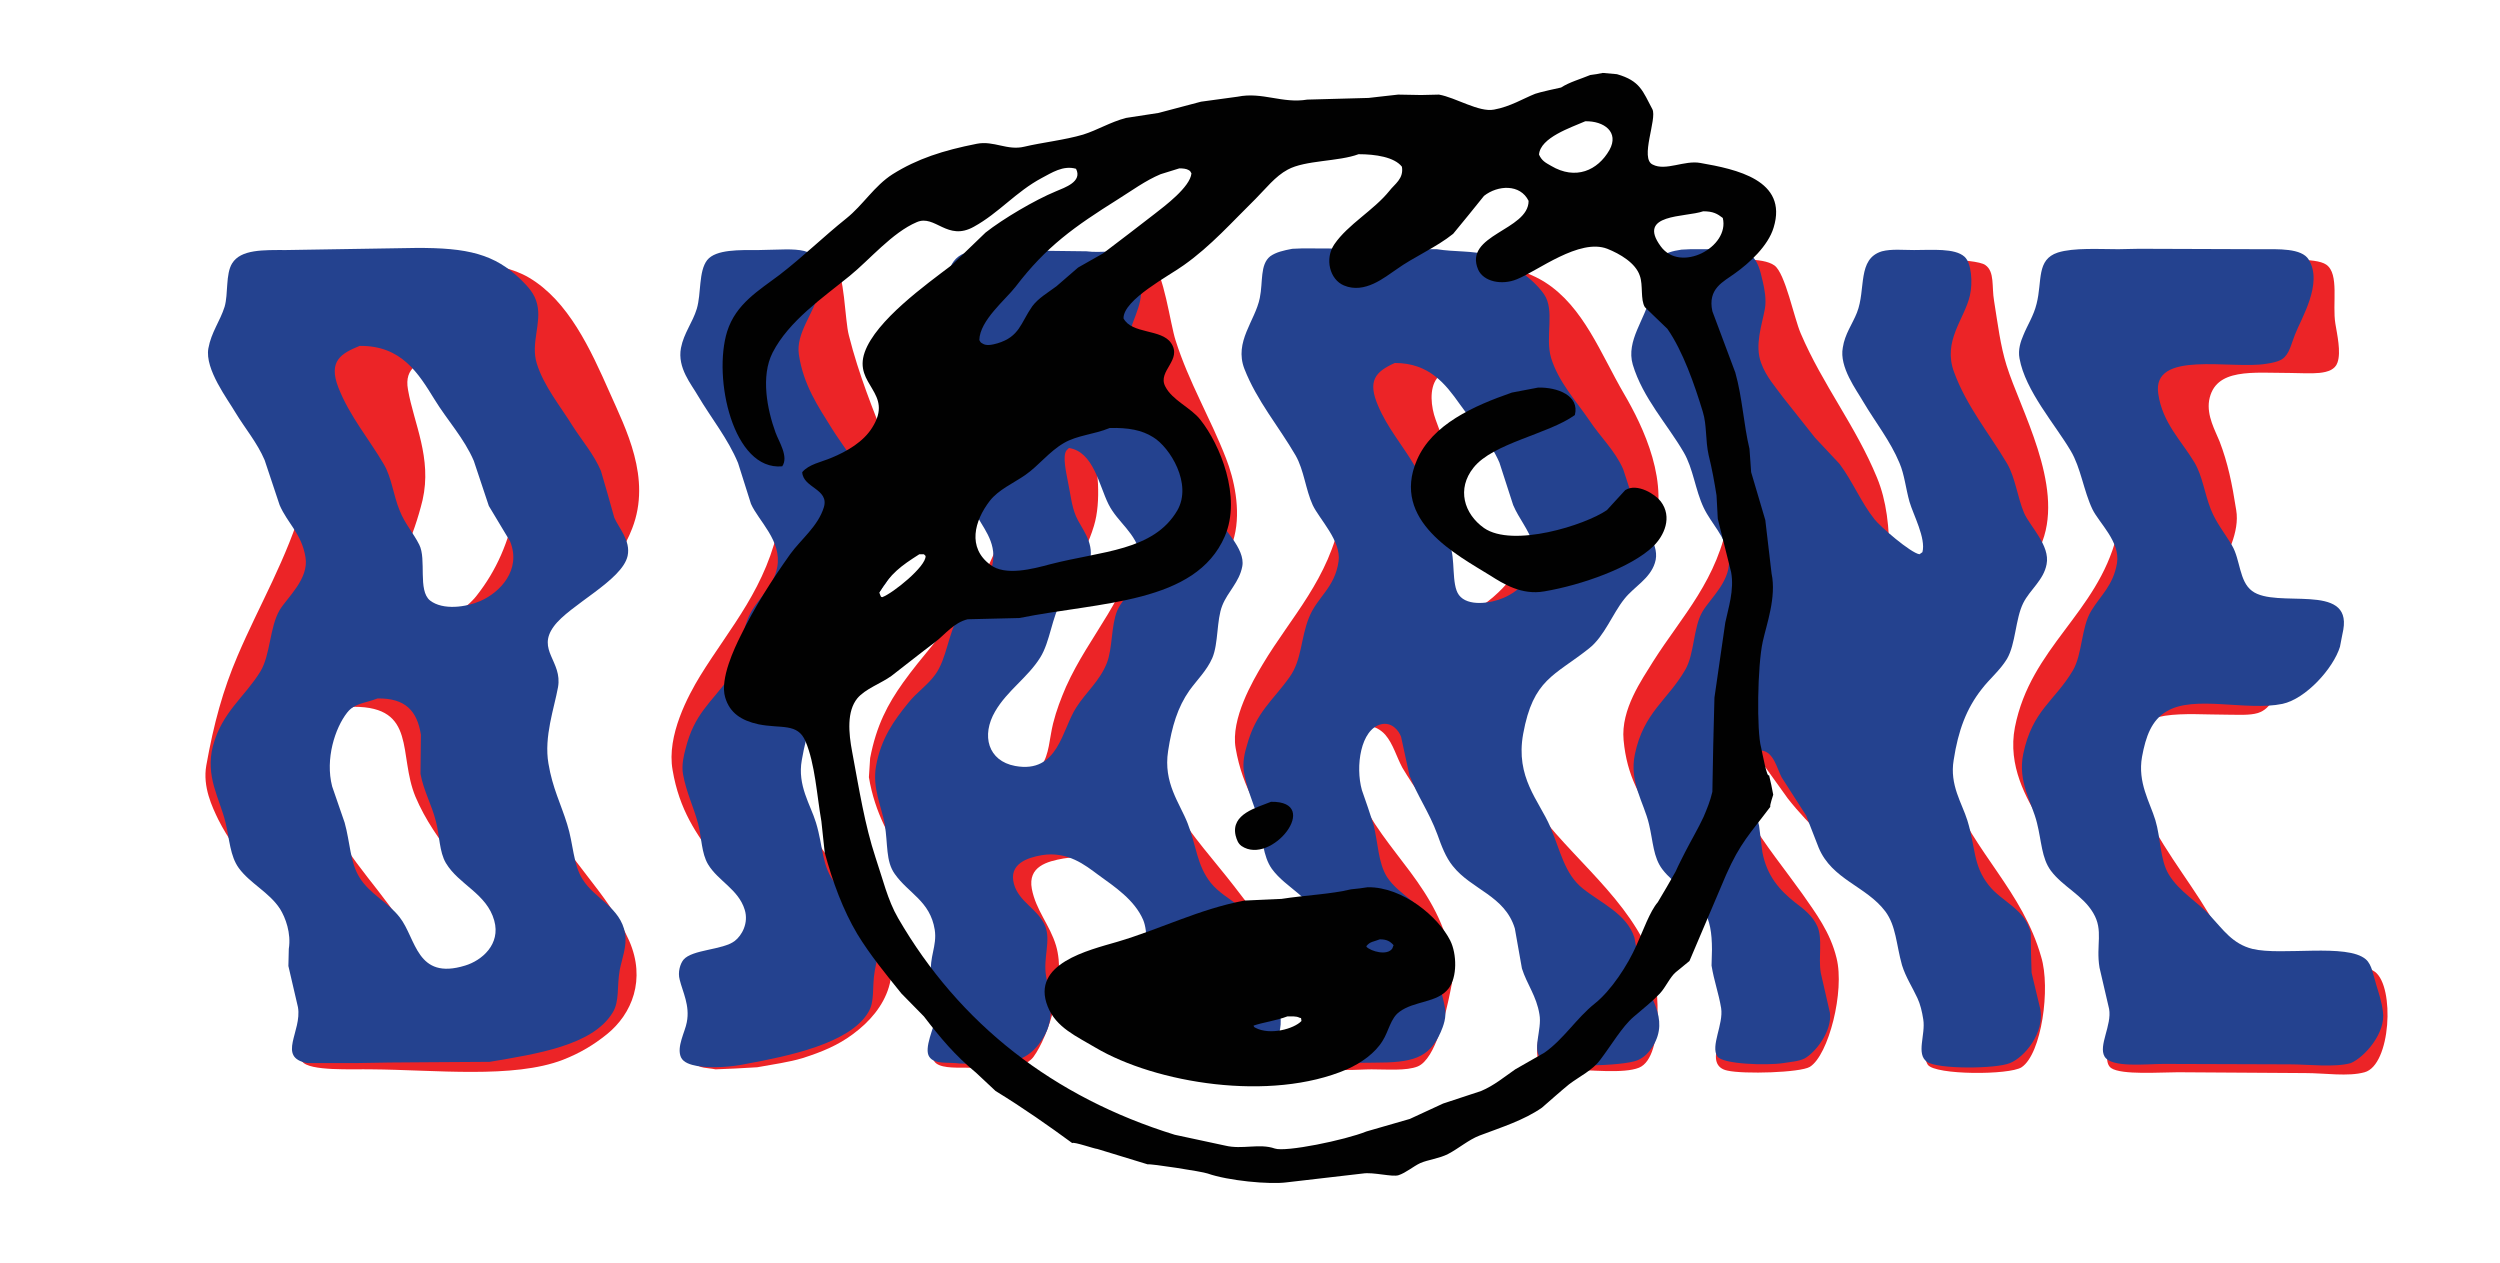 <?xml version="1.0" encoding="utf-8"?>
<!-- Generator: Adobe Illustrator 18.0.0, SVG Export Plug-In . SVG Version: 6.00 Build 0)  -->
<!DOCTYPE svg PUBLIC "-//W3C//DTD SVG 1.1//EN" "http://www.w3.org/Graphics/SVG/1.1/DTD/svg11.dtd">
<svg version="1.1" id="Layer_1" xmlns="http://www.w3.org/2000/svg" xmlns:xlink="http://www.w3.org/1999/xlink" x="0px" y="0px"
	 viewBox="0 0 599.9 303" enable-background="new 0 0 599.9 303" xml:space="preserve">
<g>
	<path fill="none" stroke="#5A5121" stroke-width="0.842" stroke-miterlimit="1.684" d="M-648.5-74.8l-2.9-13.5l-8.5,1.8l2.6,12.4
		c0.4,2-0.4,4.3-3.6,5c-1.4,0.3-5.2,1.1-5.6,1.1l1.3,6.3c0.5,0,3.8-0.5,7-1.2C-650.6-64.6-647.4-69.6-648.5-74.8z"/>
</g>
<path fill="#EC2427" d="M192.3,194.8c-1.7-3.9-3.6-9.9-2.5-16.1c2.3-13.3,8.1-21.7,14.5-30.8c5-7.1,9.6-13.6,11.4-24
	c1.1-6.3-1.1-12.7-2.8-17c-3.4-8.6-6.8-16.9-9.2-26.4c-1-3.7-1-15.1-3.4-16.9c-2.8-2.1-13-1.3-18-1.2c-2.6,1-5.1-0.6-6.8,1.8
	c-2.5,3.4,0.3,15,1.3,18.5c1.7,5.7,3.7,11,5.8,16.4c2.7,6.8,6.3,16.1,4.5,25.9c-3,15.9-11.9,25.5-19.1,37.2
	c-2.8,4.6-8.1,14.3-6.6,22.6c1.6,9.5,5.7,15.4,10.5,21.7c3.2,4.3,7.1,7.7,8.2,14.1c0.5,2.7-1.3,5.5-2.6,6.5
	c-2.1,1.7-7.5,2.4-8.9,4.4c-1.6,2.2-0.1,6.6-0.6,9.9c-0.5,2.9-2.6,12-1.2,13.7c0.9,1.3,3,1.1,4.9,1.5c1.6-0.1,3.1-0.1,4.7-0.2
	c1.8-0.1,3.5-0.2,5.3-0.3c3.8-0.7,7.6-1.2,10.9-2.2c4.7-1.5,8.5-3.1,12-5.7c8.2-6,12.9-15.3,6.1-26.4
	C204.9,212.5,196.8,205.4,192.3,194.8"/>
<path fill="#EC2427" d="M273.8,127.9c-3,15.6-12.3,24.2-18,36.9c-1.2,2.8-2.3,5.6-3.1,8.8c-0.9,3.6-0.9,7.5-2.8,10.1
	c-1.8,2.4-6.7,4.1-11.1,2.8c-8.3-2.5-6.2-11.9-3-18.2c4.2-8.3,9.7-15.2,15-22.3c4.5-6,9.3-11.8,11.7-19.8c1.8-5.9,0.9-14.2-0.3-20
	c-0.5-2.3-0.9-6.3,0.5-7.7c2.7,0.1,4.1,3.3,5.3,5.1C271.7,109.1,275.6,118.3,273.8,127.9 M296.1,212.6c-4.8-6.2-10-11.8-14.2-18.7
	c-2.6-4.3-6.7-12-5.4-19.9c3.3-19.5,15.3-28,19.7-45.3c1.6-6.4-0.1-13.9-2-18.7c-3.8-9.8-8.9-18.2-12.1-28.3
	c-1.3-4-2.9-16.6-5.6-18.3c-2.3-1.4-7.1-0.9-10.6-0.9h-24c-2.7,1-5.2-0.6-7.1,1.8c-2.7,3.5-1.8,13.9-0.7,18.7
	c1.1,4.9,2.2,9.5,3.6,14.1c2.3,7.4,5.7,17.4,3.5,27.3c-3.9,17.4-15.6,27-24.5,39.4c-3.7,5.2-6.4,10.3-7.9,18.1
	c-0.1,1.5-0.2,3-0.3,4.6c2.9,17.4,14.9,24.7,19,40.7c1.7,6.6,0.1,14.4-1.8,19.6c-0.6,1.7-3,5.7-1.5,7.9c1.1,1.6,4.7,1.5,7.4,1.5
	c6.2,0,13.6,1.1,16.4-2.6c3.6-4.9,7.9-18.3,5.4-26.7c-1.5-5-4.8-8.4-5.8-13.6c-1-5.4,3.7-6.6,7.6-7.3c13.6-2.3,20.6,12.4,23.3,21.4
	c0.7,2.4,0.7,4.9,1.1,7.7c0.6,3.8-1.1,11-2,14c-0.4,1.6-1.3,4.5-0.2,6c1.4,1.9,17.9,2.4,21.6,1.3c6.5-1.8,8.9-20.2,6.3-28.2
	C303.6,221.8,299.6,217.2,296.1,212.6"/>
<path fill="#EC2427" d="M347.2,147.7c-3.8-0.7-6.9-2.8-5.7-7.6c0.8-3.4,3-6,4.4-9c1.3-3,2.1-6.1,2.8-9.9c1.2-7-2.5-15.8-4.2-20.5
	c-1.1-3-1.6-7.4,0.3-9.9c1.2-1.6,3-1.5,5.1-2.4c12.3-0.1,17.1,13.9,19.5,24.1c0.8,3.4,1,8.6,0.2,12.1c-1.6,7-4.8,12.2-9,16.5
	C358.2,143.6,352.6,148.7,347.2,147.7 M366.1,190.6c-2.9-4.6-7.5-13.1-5.9-21.5c1.7-8.8,9.1-11.7,15-16.2
	c8.3-6.3,17.1-14.5,21.2-24.8c4.7-11.9-2.2-25.9-6.7-33.6c-5.6-9.6-9.7-20.9-19-26.8c-11.7-7.4-34.7-5.3-53.6-5.3
	c-2.8,1.1-5.1-0.7-7,1.9c-2.4,3.3,0.7,15.2,1.7,18.5c2.6,8.5,5.8,16.1,8.4,24.7c1.3,4.3,2.6,10.7,1.6,16.4
	c-2.9,15.1-12,24.1-18.8,35.5c-2.4,4-7.7,13.1-6.5,20.1c3.3,19.4,18.2,26.9,23.6,44.2c2.5,8,0.5,17.7-1.8,24.4
	c-0.7,1.9-2.3,6-0.2,7.6c2.1,1.6,7.5,0.9,11,0.9c3.7,0,8.4,0.4,11.1-0.7c4.3-1.8,6.8-12.9,7.9-18.4c0.4-1.8,0.8-4.4,0.4-6.5
	c-3.1-18.4-16.2-26-22.7-40.8c-1.8-4.1-4.9-14.5,1.7-15.9c2.2-0.4,4,1,4.9,2c1.9,2.2,2.7,5.3,4.1,7.9c1.5,2.5,3.1,5,4.9,7.3
	c8.9,11.7,22.3,20.6,27.2,36.1c1.8,5.9,2,14.8,0.6,21.4c-0.5,2.2-0.7,5.6,0.8,6.7c1.5,1.1,4.2,1,6.8,1c4.7,0,12.8,1,16.5-0.5
	c6.3-2.6,4.8-22.1,2.3-27.9C389.1,213.6,374.5,203.9,366.1,190.6"/>
<path fill="#EC2427" d="M468,189.9c-1.1-2.8-1.4-5.8-2-9.1c-1.2-7.4,2.2-15.6,4.7-19.7c2.6-4.4,5.2-8.5,8.1-12.6
	c4.1-5.8,8.6-11.3,11.3-18.6c5.1-13.6-5.3-31.6-8.6-42.2c-1.5-4.8-2.1-9.9-3-15.5c-0.6-3.4,0.2-7-2.1-8.6
	c-2.3-1.7-18.9-1.8-21.4-0.1c-2.3,1.6-2,7-1.3,10.4c2.9,15.6,9,26.6,11.7,42.3c1.6,8.9-3.2,22.6-9.2,23.7c-2.6,0.5-2.8-3.1-2.8-5.4
	c0-8.2-0.7-14.3-3-19.9c-5.1-12.4-13-22.2-18.3-34.6c-1.6-3.7-3.7-14.4-6.3-16.3c-2.9-2.1-10.3-1.3-15-1.2c-2.7,1-5.2-0.5-6.8,1.8
	c-2.5,3.4,0.4,14.9,1.3,18.5c2.6,9.3,6,17.3,8.4,26.9c1,3.9,1.9,9.4,1.1,14.3c-2.5,15.1-11.2,23.8-18.1,34.7
	c-2.7,4.4-7.8,11.5-7.1,18.9c0.8,8.7,4.1,13.9,7.9,19.5c5.8,8.6,13,16.2,16.7,26.8c3.3,9.5,0.5,19-2,27.1c-0.9,2.9-0.6,5.3,2.3,5.9
	c3.9,0.9,17.5,0.5,19.8-0.9c4.5-2.8,8.4-18.2,6.4-26.1c-1.5-6.2-5-10.8-8.2-15.4c-4.2-5.9-8.9-11.6-12.7-18c-1.9-3.2-3.4-6.8-4.2-11
	c-0.5-2.7,0.1-6.1,2-6.8c1.9-0.8,3.2,1.4,3.8,2.3c2.5,3.5,5.1,7.1,7.6,10.6c10.5,13.4,26.4,22.4,32.1,40.6c1.3,4.1,2,9.9,1.3,15.3
	c-0.3,2.3-1,6.2,0.2,8c1.8,2.5,19.6,2.5,22.5,0.6c4.8-3.2,7-19,4.7-26.5C485.3,213.8,473.7,204.6,468,189.9"/>
<path fill="#EC2427" d="M569.9,233.2c-4.7-3.4-22.6,0.1-29.5-2c-5.8-1.8-7.4-7.1-10.3-11.8c-5.5-9.2-12.2-17-16.5-27.4
	c-1.4-3.3-3.8-8.3-2.7-13.4c1.9-8.8,13.2-7.1,23.7-7.1c2.5,0,5.2,0.2,7.2-0.4c3.4-1.1,4-4.4,5.6-7.3c2.4-3.8,4.8-7.6,7.2-11.4
	c1.4-3.5-2.1-3.6-4.8-4c-6.6-1.1-14.7,0.7-17.5-4c-1.4-2.2-0.4-5.5,0.4-7.5c1.5-3.5,4.8-9.2,3.9-14.5c-1-6.4-2-11.3-4-16.5
	c-1-2.5-3.1-6.1-2.5-9.8c1.4-7.9,10.5-6.6,19.6-6.6c4.4,0,10.1,0.8,11.2-2.5c0.9-2.5-0.1-6.8-0.5-9.3c-0.8-4.7,1-12-2.2-14.2
	c-2.6-1.8-11.2-1-15.6-1h-39.1c-2.8,1.1-5.1-0.7-7,1.9c-2.6,3.5,0.2,15.9,1.2,19.4c2.9,9.5,6.6,17.8,9.4,27.5
	c1.4,4.8,2.2,12,0.8,17.4c-4.7,18.5-20.6,26.6-24.4,45.8c-1.8,9.3,2.8,17.1,6,22.5c6.4,10.7,14.5,19.9,17.8,33.5
	c1.6,6.3,0.3,14.2-1.1,19.5c-0.5,1.9-1.2,5.2,0.4,6.3c2.5,1.7,11.8,1,16,1c10.2,0.1,20.5,0.1,30.7,0.2c4.5,0,10.2,0.9,14.1-0.2
	C573.7,255.6,574.7,236.8,569.9,233.2"/>
<path fill="#EC2427" d="M114.4,142.9c-2.3,3-8.6,7.8-14.6,6.7c-3.7-0.6-8-2.2-7.1-7.2c0.8-4.1,3-6.7,4.5-10.1
	c1.7-3.8,3.1-7.8,4.2-12.3c2.3-10.1-2.1-18.4-3.5-26.5c-1-5.5,3-6.6,6.3-8c12.4-0.1,15.5,9.5,18.4,19c1.3,4.4,2.4,11,1.3,16.6
	C122.1,130.2,119.1,136.9,114.4,142.9 M117.1,234.7c-4.2,1.8-10.2,0.9-13.2-1.3c-3.7-2.8-5.5-8.8-8.1-12.7
	c-6.2-9.4-14.9-17.3-18.6-29.1c-1.7-5.6-2-14.4,1.1-18.6c1.7-2.2,3.8-2.3,6.6-3.4c15.2,0,10.6,11.5,14.8,21.6
	c4.7,11.1,13.5,18.9,19.4,28.9C122.1,225.1,122.7,232.2,117.1,234.7 M134,146.8c7.4-4.6,14.4-11.4,17.7-20c4.7-12.1-1.6-24-5.4-32.6
	c-4.6-10.4-9.9-22-19.4-27.6c-7.5-4.4-19.4-4-31.4-4H68.8c-1.9,0.7-3.6,0.1-4.7,1.6c-1.9,2.6,1.5,11.4,2.4,13.9
	c4,11.5,10.8,27.2,6.3,42.4C68.8,134.2,62.3,145,57,157.4c-3.5,8.2-5.7,16.2-7.5,26.3c-0.9,5.1,1.4,9.9,2.9,13
	c4.5,8.9,11.4,15.4,16.5,23.8c3,4.9,5.4,10.4,5.4,18.4c0,4.1-0.9,7.6-1.8,10.9c-0.4,1.3-0.8,3.7,0,4.9c1.7,2.4,12.2,1.8,16.6,1.9
	c15.2,0.1,34.1,2.3,46-2.3c4.1-1.6,7.4-3.6,10.5-6.1c6.1-4.9,9.4-13.2,5.4-22.4c-5.2-11.9-15.2-19.6-20.4-31.5
	c-1.9-4.2-2.7-8.8-3.6-14.1c-0.4-3.8-0.8-7.7-1.1-11.5c-0.4-1.7-0.9-3.4-1.7-4.7c-1.1-1.8-3.7-4.1-3.1-7.3
	C122,151.5,130.1,149.2,134,146.8"/>
<g>
	<g>
		<defs>
			<rect id="SVGID_1_" x="33" y="44.5" width="555.9" height="212.3"/>
		</defs>
		<clipPath id="SVGID_2_">
			<use xlink:href="#SVGID_1_"  overflow="visible"/>
		</clipPath>
		<path clip-path="url(#SVGID_2_)" fill="#24428F" d="M115.3,144.2c-3.4,1.5-9,2.3-12.1-0.1c-3-2.4-0.8-9.9-2.6-13.4
			c-1.4-2.8-3.5-5.1-4.7-8.2c-1.5-3.6-1.9-7.9-3.8-11.1c-3.5-6-8.2-11.5-10.9-18.4c-2.5-6.4,0.7-8.2,5.1-10
			c10.1-0.1,14.1,6.6,18,12.9c3,4.9,7.1,9.3,9.4,14.7c1.2,3.6,2.4,7.2,3.6,10.8c1.7,2.8,3.4,5.7,5.1,8.5
			C125.2,136.8,119.9,142.2,115.3,144.2 M111.6,231.7c-11.7,3.6-11.7-6.5-15.7-11.6c-2.8-3.6-7.2-5.6-9.6-9.5
			C84,207,84,202,82.7,197.4c-1-2.9-2-5.8-3-8.7c-1.7-6.6,0.7-14,3.6-17.7c1.8-2.3,4.2-2.2,7.3-3.4c6.7-0.1,9.5,3,10.4,8.7
			c0,3.1-0.1,6.3-0.1,9.4c0.8,4.2,2.7,7.4,3.7,11.4c0.9,3.4,0.8,7.3,2.4,10c3.1,5.2,9.8,7.3,11.6,13.8
			C120.2,226.6,115.6,230.5,111.6,231.7 M144.2,113c-1.7-4-4.5-7.2-6.8-10.8c-2.9-4.7-6.9-9.5-8.6-15c-1.5-4.8,1.2-9.6,0.1-14.2
			c-0.6-2.6-2.3-4.3-3.9-5.9c-6.3-6.1-12.7-7.7-25.4-7.6c-10.3,0.2-20.6,0.3-30.9,0.5c-5.5,0-10.9-0.2-13,3.2
			c-1.6,2.6-0.9,7.3-1.8,10.4c-1.1,3.5-3.2,6.1-3.9,10c-0.9,5,4.7,12.3,6.5,15.4c2.3,3.8,5.2,7.2,7,11.4c1.2,3.6,2.4,7.2,3.6,10.8
			c1.9,4.4,5.3,6.9,6.2,12.5c0.9,5.2-4.4,9.7-6.2,12.7c-2.4,4.1-2.2,10.7-4.6,14.7c-3.8,6.2-9.2,9.7-11.4,17.9
			c-1.9,7.3,1.6,12.6,3,18.3c1,4.2,1.1,8.1,3.2,11c2.7,3.7,7.3,5.8,9.9,9.8c1.3,2.1,2.7,5.8,2.1,9.6c0,1.4-0.1,2.8-0.1,4.1
			c0.8,3.3,1.5,6.6,2.3,9.9c1,5.8-5.1,12,2.2,13.4h11.5c5.5-0.1,11.1-0.2,16.6-0.2c5.2,0,10.5-0.1,15.7-0.1
			c11.2-1.9,24.7-3.9,29.5-11.8c1.7-2.7,1-6.2,1.7-10.2c0.5-2.6,1.8-5.8,1.3-8.8c-1.1-6.3-7.3-8.3-10.2-13
			c-2.3-3.6-2.2-8.5-3.7-13.2c-1.5-4.9-3.5-8.6-4.5-14.6c-1.1-6.4,1.4-13.3,2.3-18.3c1.1-6.2-5.2-8.9-1-14.6
			c3.7-5.1,16.4-11,17.7-16.9c0.8-3.7-2.2-6.8-3.2-9.2C146.4,120.5,145.3,116.8,144.2,113"/>
		<path clip-path="url(#SVGID_2_)" fill="#24428F" d="M360.7,143.5c-3,1.3-8.5,2.1-10.6-0.7c-1.9-2.5-0.8-9-2.2-11.9
			c-1.3-2.7-3.4-4.9-4.6-7.7c-1.6-3.7-2-8.3-4-11.7c-2.8-4.7-6.4-8.9-8.6-14.1c-2.6-6-0.7-8.2,4-10.3c8.3,0,12.2,5.1,15.6,9.9
			c3.2,4.5,7.2,8.7,9.5,14c1.1,3.4,2.2,6.8,3.3,10.2c1.4,3.3,3.7,5.8,4.8,9.4C370.1,137.1,364.8,141.8,360.7,143.5 M392.2,225
			c-1.8-5.7-8.2-8.4-12.4-11.8c-4.4-3.5-5.4-9.2-7.8-14.8c-2.7-6.3-8.4-11.8-6.5-22.3c2.4-13.2,7.5-13.9,15.8-20.5
			c3.7-2.9,5.6-8.3,8.5-11.9c2.3-2.9,6.1-4.8,7.3-8.6c1.4-4.2-2.5-8.2-3.8-10.9c-1.3-3.9-2.5-7.7-3.8-11.6
			c-1.9-4.4-5.6-7.9-8.1-11.7c-3.2-4.7-7.4-9.2-9.2-15c-1.5-5.1,1-11.4-1.7-15.3c-2.8-4-8.4-7.8-13.5-9.4c-3.6-1.1-7.9-0.7-12.2-1.4
			h-5.6c-8.9-0.1-17.8-0.2-26.6-0.2c-0.8,0-1.7,0.1-2.5,0.1c-2.1,0.4-3.9,0.8-5.3,1.8c-2.5,2-1.7,6.1-2.5,10
			c-1.1,5.5-6.2,10.5-3.7,17c3,7.7,8.3,13.9,12.3,20.8c2,3.5,2.4,8.2,4.1,11.9c1.6,3.4,6.9,8.6,6.2,13.5c-0.9,6.4-5.1,8.5-7.1,13.5
			c-2,5-1.7,10.1-4.6,14.2c-4.1,5.8-8.1,8.4-10.3,16.5c-0.5,1.6-1.1,4.1-0.7,6.4c0.7,4.3,2.4,7.4,3.4,11.4c1.1,4.4,1.1,8.7,3.3,11.8
			c3.5,4.8,9.6,6.6,11.5,13.2c0.8,2.9-0.3,6.6,0.2,9.8c0.7,4.1,1.8,7.1,2.3,11.4c0.4,3.2-3.1,8.6-0.6,10.7c2.2,1.8,7.3,1.4,11.1,1.4
			c9.2,0,13.2-1,16-7.3c0.6-1.4,1.5-3.6,1-6c-0.6-3.3-1.6-6-2.2-9.5c-0.5-3.2,0.5-6.5-0.3-9.2c-1.8-5.7-8.4-7.9-11.4-12.6
			c-2.1-3.4-2.1-8-3.2-12.5c-0.9-2.8-1.8-5.5-2.8-8.3c-1.6-5.7-0.3-14.6,4.6-15.8c2.5-0.6,4.2,1.4,4.8,3c0.7,3.1,1.3,6.1,2,9.2
			c1.9,5,4.7,8.8,6.7,14.2c1,2.8,2,5.5,3.7,7.6c4.5,5.7,12.5,7.1,14.9,15c0.6,3.2,1.1,6.4,1.7,9.6c1.2,3.8,3.5,6.6,4.2,11
			c0.7,3.7-2,8.8,0.6,10.8c2.7,2.1,19.5,1.7,23,0.2c1.6-0.7,2.7-1.9,3.6-3.3c4.2-6.8-1.2-12.3-2.9-17.9
			C393.2,230.5,392.7,227.8,392.2,225"/>
		<path clip-path="url(#SVGID_2_)" fill="#24428F" d="M571.8,242.7c-0.3-2.4-1-4.4-1.6-6.4c-0.7-2.2-1-4.8-2.5-6.1
			c-4.5-3.9-20.2-0.8-27.2-2.5c-4.8-1.2-7.1-4.7-10-7.8c-3.2-3.6-7.5-5.8-10.1-10.1c-2.1-3.5-1.9-8.7-3.2-13
			c-1.3-4.3-4.3-9-3.2-15.2c0.9-4.9,2.3-8.8,5.9-10.9c6.6-4,19.2,0,27.8-1.8c5.6-1.2,12.2-8.5,13.8-13.7c0.3-1.4,0.5-2.8,0.8-4.1
			c2-11.5-16.1-4.9-21.9-9.3c-3.1-2.3-2.8-7.5-4.8-10.9c-1.7-2.9-3.8-5.4-5.1-8.7c-1.5-3.8-2-8-3.9-11.2c-3.1-5.2-7.7-9.5-8.7-16.5
			c-1.6-10.6,17.5-5.8,25.9-7.2c1.4-0.2,2.8-0.5,3.8-1.1c1.8-1.2,2.2-3.7,3.1-5.9c1.5-3.9,6.8-12.3,3.3-18
			c-1.7-2.8-7.3-2.5-11.7-2.5c-9.7,0-19.4-0.1-29-0.1c-1.7,0-3.4,0.1-5,0.1c-4.5,0-10.7-0.4-14.5,0.8c-5.2,1.7-3.7,6.8-5.1,12.3
			c-0.7,2.9-2.2,5.1-3.2,7.6c-0.6,1.4-1.3,3.4-0.9,5.5c1.4,7.8,8.6,15.9,12.3,22.2c2.4,4,3.1,9.6,5.2,14c1.6,3.3,6.7,7.8,5.9,12.9
			c-0.9,5.4-3.9,7.7-6.2,11.5c-2.4,3.9-2.1,10.4-4.4,14.3c-4.4,7.4-9.7,9.5-11.9,20c-1.4,6.8,2.1,11.6,3.3,16.6
			c1.1,4.4,1.1,8.4,3.3,11.4c2.9,3.9,7.7,5.9,10.2,10.2c2.5,4.2,0.6,7.7,1.5,13.1c0.8,3.3,1.5,6.6,2.3,9.9c0.7,3.9-2.6,8.8-1.1,11.4
			c1.6,2.8,9.9,1.8,14.2,1.8c10.1,0,20.2,0.1,30.3,0.1c4.4,0,10.7,0.8,14.6-0.3C567.4,253.7,572.6,247.8,571.8,242.7"/>
		<path clip-path="url(#SVGID_2_)" fill="#24428F" d="M487.5,233.4c-0.1-3.2-0.2-6.4-0.2-9.5c-1.3-5.8-7-7.5-10.1-11.5
			c-3.8-4.8-3.1-9-5.1-15.5c-1.3-4.2-4.3-8.5-3.3-14.5c1.1-7.2,3.1-12.4,6.7-17c1.9-2.5,4.4-4.5,6.1-7.3c2.1-3.6,2-9.6,3.9-13.4
			c1.6-3.2,4.9-5.5,5.6-9.3c0.9-4.5-4-9.1-5.4-12.3c-1.6-3.8-2.1-8.5-4.1-11.9c-4.2-7.1-9.7-13.7-12.7-21.9
			c-2.8-7.5,2.5-12.7,3.8-18.4c0.7-3,0.4-7.8-1.3-9.3c-2.3-2.1-7.8-1.6-12.1-1.6c-2.6,0-5.4-0.3-7.7,0.3c-6,1.8-3.8,9.1-6,14.7
			c-1.1,2.8-2.9,5.1-3.4,8.4c-0.9,4.7,3.3,10.2,4.9,13c2.9,4.9,6.5,9.4,8.7,14.7c1.2,2.8,1.5,6.1,2.4,9.3c0.9,3.1,4,8.8,3.1,12.1
			c-0.2,0.2-0.5,0.3-0.7,0.5c-2.1-0.3-9.5-6.7-10.8-8.4c-3.2-4-5.3-9.2-8.4-13.3c-2-2.1-3.9-4.2-5.9-6.3c-2.5-3.2-5.1-6.4-7.6-9.6
			c-1.9-2.6-4.1-5-5.3-8.3c-1.6-4.3,0.2-9.1,0.9-13c0.4-2.2-0.1-4.8-0.5-6.5c-1.3-5.9-2.4-7.8-9.6-7.8h-7.8c-0.7,0-1.4,0.1-2.1,0.1
			c-2.1,0.3-4,0.8-5.3,2c-2.3,1.9-1.6,5.6-2.3,9.3c-1,5.3-5.8,10.5-4.1,16.3c2.4,8,8.3,14.3,12.2,21c2.3,3.9,2.8,9.1,4.8,13.3
			c1.9,4,5.1,6.6,6,11.7c0.9,5.7-4.4,10-6.3,13.3c-2.2,3.8-1.9,10.1-4.1,13.9c-4.2,7.3-10,10.2-12.1,20.3
			c-1.4,6.7,2.2,11.6,3.4,16.8c1,4.2,1,7.9,3.2,10.8c2.8,3.7,7.4,5.8,9.9,9.8c1.5,2.4,2,5.4,2,9.5c0,1.3-0.1,2.5-0.1,3.8
			c0.6,3.7,1.7,6.6,2.3,10.2c0.6,3.9-2.6,9.1-0.9,11.6c1.3,1.9,11.9,2.2,15.8,1.6c1.8-0.3,3.7-0.4,5.1-1.1c2.6-1.4,6.7-6.6,6.1-11
			c-0.7-3.2-1.5-6.4-2.2-9.6c-0.6-3.8,0.5-8.1-0.8-11.1c-1.1-2.5-3.3-4.2-5.3-5.7c-3.8-3-6.8-6.4-7.9-12.1c-0.3-2.1-0.5-4.3-0.8-6.4
			c-1-4.6-5.5-15.5,0.6-18c2.9,0.3,3.7,4.3,4.8,6.4c2,3.1,3.9,6.1,5.9,9.2c1,2.6,2,5.1,3,7.7c3.2,7.7,11.4,9.2,16,15.3
			c2.6,3.5,2.6,7.9,4,12.9c0.9,2.9,2.5,5.3,3.7,7.9c0.7,1.5,1.1,3.2,1.4,5.1c0.6,3.7-1.8,8.3,0.9,10.2c2.6,1.8,16.5,1.7,19.9,0.3
			c3.5-1.4,8.3-7.2,7.3-12.9C488.8,239,488.2,236.2,487.5,233.4"/>
		<path clip-path="url(#SVGID_2_)" fill="#24428F" d="M200.5,212.1c-3.4-4.3-2.9-8.8-4.7-14.7c-1.3-4.3-4.5-8.9-3.4-15
			c1.2-6.9,3-12.1,6.4-16.6c1.9-2.6,4.5-4.6,6.2-7.5c2-3.4,1.9-8.8,3.6-12.6c1.4-3.2,7-7.9,6.1-12.4c-0.8-3.7-3.6-5.9-4.9-9.1
			c-1.2-3.7-2.4-7.3-3.7-11c-1.7-3.8-4.4-7-6.5-10.4c-3.3-5.3-6.8-10.4-7.9-17.7c-0.8-5.2,3.8-10.2,4.7-14.8
			c0.7-3.5,0.1-8.1-1.8-9.4c-1.8-1.2-5.3-1.1-8.4-1c-1.4,0-2.8,0.1-4.1,0.1c-4.6,0-10.3-0.2-12.4,2.4c-2.1,2.7-1.4,8-2.5,11.7
			c-1,3.3-3.1,5.8-3.8,9.4c-0.9,4.8,2.5,8.7,4.1,11.5c3.2,5.4,7.2,10.3,9.6,16.1c1,3.3,2.1,6.5,3.1,9.8c1.8,4.1,7.5,8.9,6.3,15.2
			c-1,5.2-4.9,7.6-6.8,11.8c-2.2,5-1.9,10.6-4.8,14.8c-4.2,5.9-8.3,8.5-10.4,17c-0.4,1.5-1,3.9-0.6,6.1c0.8,4.4,2.5,7.7,3.6,11.8
			c0.9,3.5,0.8,7.1,2.4,9.8c2.4,4,7.3,6,8.8,10.9c1,3.2-0.7,6.2-2.4,7.5c-2.9,2.2-10.2,2-12.3,4.5c-0.8,1-1.4,3-0.9,4.8
			c0.7,2.9,2.5,6.2,1.7,10.2c-0.4,2.3-2.5,5.9-1.4,8.4c0.6,1.3,2.3,1.8,3.9,2.1c3.6,0.6,8.4,0.2,11.7-0.5
			c10.3-1.9,24.8-4.9,29.3-12.3c1.7-2.7,0.9-6,1.6-10c0.5-2.8,1.6-6.9,0.7-10C208.9,217.6,203.5,215.9,200.5,212.1"/>
		<path clip-path="url(#SVGID_2_)" fill="#24428F" d="M268.1,146.5c-1.5,3.6-1.1,9-2.5,12.6c-1.7,4.3-5,7-7.3,10.6
			c-3.5,5.3-4.3,16-14.7,14.1c-6.5-1.2-8.2-7.3-4.8-13.1c2.9-5,7.8-8.1,10.8-12.9c2.4-3.8,2.8-9.8,5.2-13.7c2.1-3.3,5.9-5.4,6.8-9.8
			c0.9-4.4-2.2-7.6-3.4-10.4c-1.1-2.6-1.3-5.3-2-8.6c-0.3-1.7-1.3-5.8-0.3-7.2c0.2-0.2,0.4-0.4,0.6-0.6c5.9,0.9,7.2,8.9,9.5,13.5
			c2.2,4.4,6.6,6.8,7.7,12.3C274.7,139.5,269.7,142.8,268.1,146.5 M303.7,233.7c-0.3-3.1-0.7-6.3-1-9.4c-1.8-6.4-8.6-8-12.2-12.5
			c-3.3-4.2-3.4-8.8-5.5-14.2c-1.9-4.9-5.9-9.7-4.7-17.4c0.9-5.9,2.3-10.5,5.1-14.5c1.8-2.5,4.2-4.8,5.5-7.8c1.5-3.5,1-9.1,2.4-12.6
			c1.3-3.3,4.1-5.6,4.8-9.4c0.8-4.3-4.9-9.3-6.4-12.2c-2.3-4.2-3.2-9.2-5.9-13c-3.7-5.3-7.6-10.3-11.1-15.8
			c-1.4-2.2-3.1-4.5-3.9-7.3c-1.8-6.1,1.8-10.6,2.8-15.5c0.8-4.2-0.2-9.4-2.6-10.9c-2.5-1.5-6.7-0.4-10.3-0.9
			c-8-0.1-16.1-0.2-24.1-0.3c-2,0.8-4.2,0.2-5.9,1.1c-4,2.2-3.4,7.6-5,12.3c-1.5,4.4-4.8,7-5.5,12.2c-0.4,3.1,1.4,5.9,2.3,7.9
			c2.4,5.5,5.5,10.2,7.8,15.5c1.8,4.1,1.9,9.7,3.7,13.9c1.5,3.4,5.2,6.9,4.2,12.3c-1,5.9-5.5,8.3-8.1,12.6
			c-2.6,4.2-2.9,10.3-5.7,14.1c-1.8,2.5-4.5,4.3-6.4,6.7c-3.5,4.3-6.6,8.6-7.8,15.3c-0.9,5.2,1.3,9.5,2.1,13.9
			c0.8,4.8,0.2,8.8,2.4,11.9c3.3,4.7,8.5,6.5,9.6,13.4c0.6,3.9-1.4,6.7-0.8,10.6c0.5,3.2,1.8,6.6,1.1,10.3c-0.4,2.4-3,7.6-1.6,9.6
			c1.3,1.9,4.5,1.2,7.3,1.6c2,0,4.1,0.1,6.1,0.1c7.7,0,11-1.6,13.9-6.2c3-4.9,1.6-9.2,0.7-15c-0.7-4.2,1.2-8.4-0.2-11.9
			c-1.6-4-6.3-5.7-7.5-10.1c-1.3-4.8,3.2-6.3,6.7-6.9c6.2-1,10.4,2.4,13.5,4.7c4,2.9,8.7,6,10.8,10.8c1.3,3.1,0.5,7.4,1.3,11.4
			c0.9,3,1.8,6,2.8,9.1c0.9,4-2.1,10.7-0.2,13c1.8,2.2,18.6,1.7,22,0.7c4.3-1.3,8.3-6.2,6.8-12.4
			C305.7,239.3,304.7,236.5,303.7,233.7"/>
	</g>
</g>
<g>
	<g>
		<defs>
			<rect id="SVGID_3_" x="32.3" y="47.2" width="557.6" height="211.7"/>
		</defs>
		<clipPath id="SVGID_4_">
			<use xlink:href="#SVGID_3_"  overflow="visible"/>
		</clipPath>
	</g>
	<path fill="#010101" d="M398.5,59.1c-5.8-7.9,5.9-6.9,10.2-8.4c2.4,0,3.4,0.6,4.7,1.6C415.1,59.3,403.2,65.6,398.5,59.1
		 M411.9,118.9c0.1,1.9,0.2,3.8,0.3,5.6c1.1,4.3,2.1,8.5,3.2,12.8c0.8,4.3-0.7,8.7-1.4,12.1c-0.9,6-1.7,12-2.6,18
		c-0.2,7.5-0.4,15.1-0.5,22.6c-0.5,2.2-1.3,4.1-2.1,6c-1.3,2.8-2.8,5.3-4.4,8.4c-0.8,1.6-1.6,3.1-2.3,4.7c-1.4,2.5-2.8,4.9-4.3,7.4
		c-1.9,2.2-3.5,6.8-5.1,10.3c-2.1,4.8-6.1,10.9-10,14c-4.4,3.5-7.5,8.6-12.1,11.8c-2.3,1.3-4.7,2.7-7,4c-2.6,1.8-5.1,3.9-8.2,5.2
		c-3,1-6,2-9.1,3c-2.7,1.2-5.3,2.5-8,3.7c-3.5,1-7,2-10.4,3c-5.2,2.1-19.4,5-22,4.1c-3.7-1.3-7.8,0.3-11.9-0.7
		c-4-0.9-8.1-1.7-12.1-2.6c-29.1-9-51.7-26.6-66.4-52c-2.5-4.3-3.7-9.5-5.4-14.5c-2.6-7.9-3.9-16.2-5.6-25.3
		c-0.9-4.7-1.3-9.8,1.2-12.9c1.9-2.3,5.7-3.6,8.2-5.4c3.5-2.7,7-5.5,10.6-8.2c2.3-1.8,4.4-4.6,7.7-5.4c4.1-0.1,8.2-0.2,12.4-0.3
		c19.4-3.9,42.3-3.4,49.3-19.6c4.1-9.5-1.2-22.1-5.8-27.9c-2.3-3-6.8-4.7-8.5-8.1c-1.9-3.7,4.2-6.3,1.4-10.4
		c-2.3-3.4-9.4-2.1-11.4-5.9c-0.1-4.5,11.1-10.3,14.5-12.8c6.5-4.6,11.6-10.4,17.2-15.9c2.4-2.4,4.7-5.4,7.7-7
		c4.2-2.3,12.2-1.9,17-3.7c4.1,0,8.6,0.7,10.4,3c0.5,2.9-1.8,4.2-3,5.8c-3.8,4.7-9.9,8-13.2,12.8c-2.4,3.5-1.1,8.5,2.3,9.9
		c5,2.1,9.8-2,12.5-3.8c4.3-3.1,9.6-5.3,13.7-8.6c2.5-3,4.9-6,7.4-9.1c3.3-2.6,8.7-2.9,10.7,1.2c0,7.1-15.7,8.1-12.1,16.5
		c1.3,2.9,5.7,3.8,9.3,2.3c5-2,15-9.9,21.7-7.3c3,1.2,6.8,3.4,7.8,6.5c0.8,2.2,0.1,5.7,1.2,7.5c1.8,1.7,3.6,3.5,5.4,5.2
		c3.7,5.3,6.5,13.3,8.5,19.9c1,3.2,0.6,6.8,1.4,10.4C410.8,112.4,411.4,115.7,411.9,118.9 M220.6,133h1.1c0.1,0.1,0.3,0.3,0.4,0.4
		c0.2,2.5-7.9,9-10.4,9.9c-0.1,0-0.2-0.1-0.3-0.1c-0.1-0.3-0.3-0.6-0.4-1C213.7,137.6,216.2,135.8,220.6,133 M237.5,120.2
		c2.1-2.7,5.6-4.2,8.5-6.2c3.3-2.3,5.7-5.6,9.3-7.7c3.3-1.9,7.1-2,11-3.6c4.5-0.1,7.7,0.5,10.4,2.2c4,2.4,9.5,11.2,5.8,17.6
		c-5.7,9.7-18.1,9.7-30.5,12.9c-4.1,1.1-10.8,2.9-14.4,0.1C232.1,131.4,233.8,125,237.5,120.2 M243.7,68.8
		c7.4-9.7,14.1-14.4,24.6-21c3.2-2,6.6-4.5,10.2-6c1.5-0.5,3-0.9,4.5-1.4c0.9,0,1.7,0.1,2.2,0.4c0.4,0.2,0.5,0.4,0.7,0.8
		c-0.3,3.3-6.5,7.9-8.8,9.7c-4.1,3.2-8.2,6.3-12.4,9.5c-2,1.1-4,2.3-6,3.4c-1.7,1.5-3.5,3-5.2,4.5c-2,1.5-4.3,2.8-5.8,4.8
		c-2.8,4-3,7.3-8.4,8.9c-1.1,0.3-2.6,0.7-3.6,0c-0.4-0.2-0.5-0.4-0.7-0.8C235.1,76.9,241.3,71.9,243.7,68.8 M380.4,29.1
		c4.5-0.1,8.2,2.6,5.8,6.9c-2.8,4.9-8.1,7.3-14,3.8c-1.4-0.8-2.2-1.2-2.9-2.7C369.6,33,377,30.6,380.4,29.1 M416.3,65.6
		c3.4-2.4,8-6.6,9.3-11c3.5-11.4-9-14-17.6-15.5c-3.8-0.7-8.3,2-11.4,0.4c-3.2-1.4,1.1-11-0.1-13.3c-2.3-4.3-2.9-6.8-8.5-8.4
		c-1.1-0.1-2.3-0.2-3.4-0.3c-1,0.2-2,0.4-3,0.5c-2.4,1-5,1.7-7,3c-0.1,0-5.5,1.2-6.2,1.5c-2.8,1.1-6,3.1-9.9,3.8
		c-3.6,0.7-9.2-2.9-13.2-3.6c-1.4,0-2.8,0.1-4.3,0.1c-1.8,0-3.7-0.1-5.5-0.1c-2.4,0.3-4.8,0.5-7.1,0.8c-4.9,0.1-9.8,0.3-14.7,0.4
		c-6,1-10.8-1.9-16.7-0.7c-2.9,0.4-5.9,0.8-8.8,1.2c-3.4,0.9-6.8,1.8-10.2,2.7c-2.6,0.4-5.2,0.8-7.8,1.2c-3.8,1-6.8,2.9-10.3,4
		c-4.4,1.3-9.9,1.9-14.1,2.9c-4.1,1-7.3-1.5-11.4-0.7c-8.1,1.6-14.3,3.6-20.2,7.3c-4.4,2.8-7.1,7.4-11.1,10.6
		c-5.5,4.4-10.5,9.3-16.1,13.6c-4.9,3.7-10.4,6.9-12.5,13.5c-3.5,11.2,1.4,33.5,13.2,32.4c1.6-2.3-0.8-5.9-1.6-8.1
		c-2-5.5-3.6-13.5-0.7-19.2c3.9-7.6,12.1-13.2,18.5-18.4c4.8-3.9,10.2-10.4,16.1-12.9c4.4-1.9,7.3,4.7,13.7,1.1
		c6-3.3,10.1-8.4,16.3-11.7c2.3-1.2,5.1-3.1,8.2-2.2c1.6,3.1-2.7,4.5-4.8,5.4c-5.1,2.1-12.7,6.6-16.9,9.9c-2.7,2.6-5.4,5.2-8.1,7.8
		c-6.2,4.7-18.2,13.3-20.9,20.9c-2.8,7.9,7.1,9.7,1.8,18.1c-2.1,3.4-6,5.7-9.9,7.3c-2.4,1-5.3,1.5-6.9,3.4c0.2,3.8,6.5,4,5.2,8.4
		c-1.4,4.6-5.5,7.7-8.1,11.3c-4.4,6.2-8.5,12.6-11.9,19.6c-1.4,2.8-5,10.3-3.7,14.7c1.1,3.8,3.9,5.6,8,6.5c5.4,1.1,9.4-0.4,11.3,4.1
		c2.3,5.5,2.7,12.9,3.8,19.2c0.3,2.5,0.5,5,0.8,7.5c1.9,7,4.4,13.8,7.8,19.5c3.1,5.1,6.9,9.7,10.6,14.3c1.8,1.8,3.6,3.7,5.4,5.5
		c3.9,5.1,7.5,9.4,12.5,13.5c1.6,1.5,3.1,2.9,4.7,4.4c6.7,4.1,12.8,8.4,18.4,12.5c0.3-0.4,5.4,1.4,6,1.4c4,1.2,8.1,2.5,12.1,3.7
		c0.6-0.2,13,1.7,14.4,2.2c4.8,1.7,14.8,2.7,19.1,2.1c6-0.7,12.1-1.4,18.1-2.1c2.5-0.4,7.1,0.9,8.6,0.4c1.8-0.6,3.5-2.1,5.2-2.9
		c1.8-0.8,4.6-1.1,6.7-2.2c2.5-1.3,4.9-3.4,7.5-4.4c5.3-2,10.7-3.7,15-6.7c2.2-1.9,4.3-3.8,6.5-5.6c2.5-1.9,5.7-3.4,7.5-5.9
		c2.6-3.4,5.2-7.9,8-10.3c2.3-2,4.3-3.5,6.3-5.6c1.4-1.5,2.4-3.9,3.8-5.1c1.1-0.9,2.2-1.8,3.3-2.7c2.9-6.9,5.9-13.8,8.8-20.7
		c3.4-7.7,5.8-9.9,10.6-16.3c-0.2-0.3,0.7-2.8,0.7-2.9c-0.3-1.6-0.6-3.1-1-4.7c-0.5,0.8-1.5-4.8-1.9-6.6c-1.1-3.9-0.9-19.7,0.4-25.5
		c0.9-4.1,3.3-10.6,2.1-16.3c-0.5-4.3-1-8.5-1.5-12.8c-1.1-3.8-2.3-7.7-3.4-11.5c-0.1-1.9-0.3-3.8-0.4-5.6
		c-1.4-5.8-1.7-12.3-3.4-18.3c-1.8-4.9-3.7-9.8-5.5-14.7C409.7,69.2,413.6,67.6,416.3,65.6"/>
	<path fill="#010101" d="M390,117.6c-1.5,1.6-2.9,3.2-4.4,4.8c-5.2,3.6-22.6,9.1-29.5,4.3c-4.8-3.4-6.6-9.4-2.5-14.5
		c4.7-5.9,17.9-8,24.3-12.6c1.2-4.7-4.2-6.7-8.8-6.6c-2.1,0.4-4.2,0.8-6.3,1.2c-9.2,3.2-19.1,7.6-22.8,16.2
		c-6.3,14.6,9.7,22.8,17.6,27.7c3,1.9,7.5,4.8,13,3.8c8.9-1.5,20.8-5.7,26.1-10.8c2.6-2.5,4.7-7,1.8-10.8
		C397.3,118.7,392.9,115.8,390,117.6"/>
	<path fill="#010101" d="M297.9,203c7.2,4.9,19.5-10.8,7.1-10.6c-3.4,1.4-9.7,2.9-8.5,8.1C296.8,201.6,297.1,202.4,297.9,203"/>
	<path fill="#010101" d="M334.1,227.6c-1.2,1.8-5.1,0.7-6.2-0.4V227c0.9-1.1,1.7-1,3.2-1.6c1.7,0,2.5,0.5,3.3,1.4
		C334.3,227,334.2,227.3,334.1,227.6 M301.2,246.6c-0.4-0.3-0.2,0-0.4-0.5c2.4-0.8,5.5-1.2,8.1-2.2c1,0,2.2-0.1,2.9,0.3
		c0.1,0,0.3,0.1,0.4,0.1c0,0.2,0.1,0.5,0.1,0.7C310.5,246.9,304.7,248.5,301.2,246.6 M328.2,212.9c-1.3,0.2-2.7,0.4-4,0.5
		c-5,1.2-10.9,1.4-16.7,2.3c-3,0.1-5.9,0.3-8.9,0.4c-11,2.1-20,6.8-30.5,9.9c-6.8,2-20.8,5.2-16.7,15.5c2,5.1,7,7.2,11.5,9.9
		c14.4,8.5,41.9,13.1,60.3,5.2c3.4-1.5,6.8-3.9,8.6-6.9c1.4-2.2,1.9-5.4,4-6.9c3.6-2.7,9.1-2.1,11.8-5.6c2.1-2.7,2-8.3,0.4-11.5
		C345.2,220.1,336.7,212.8,328.2,212.9"/>
</g>
</svg>
